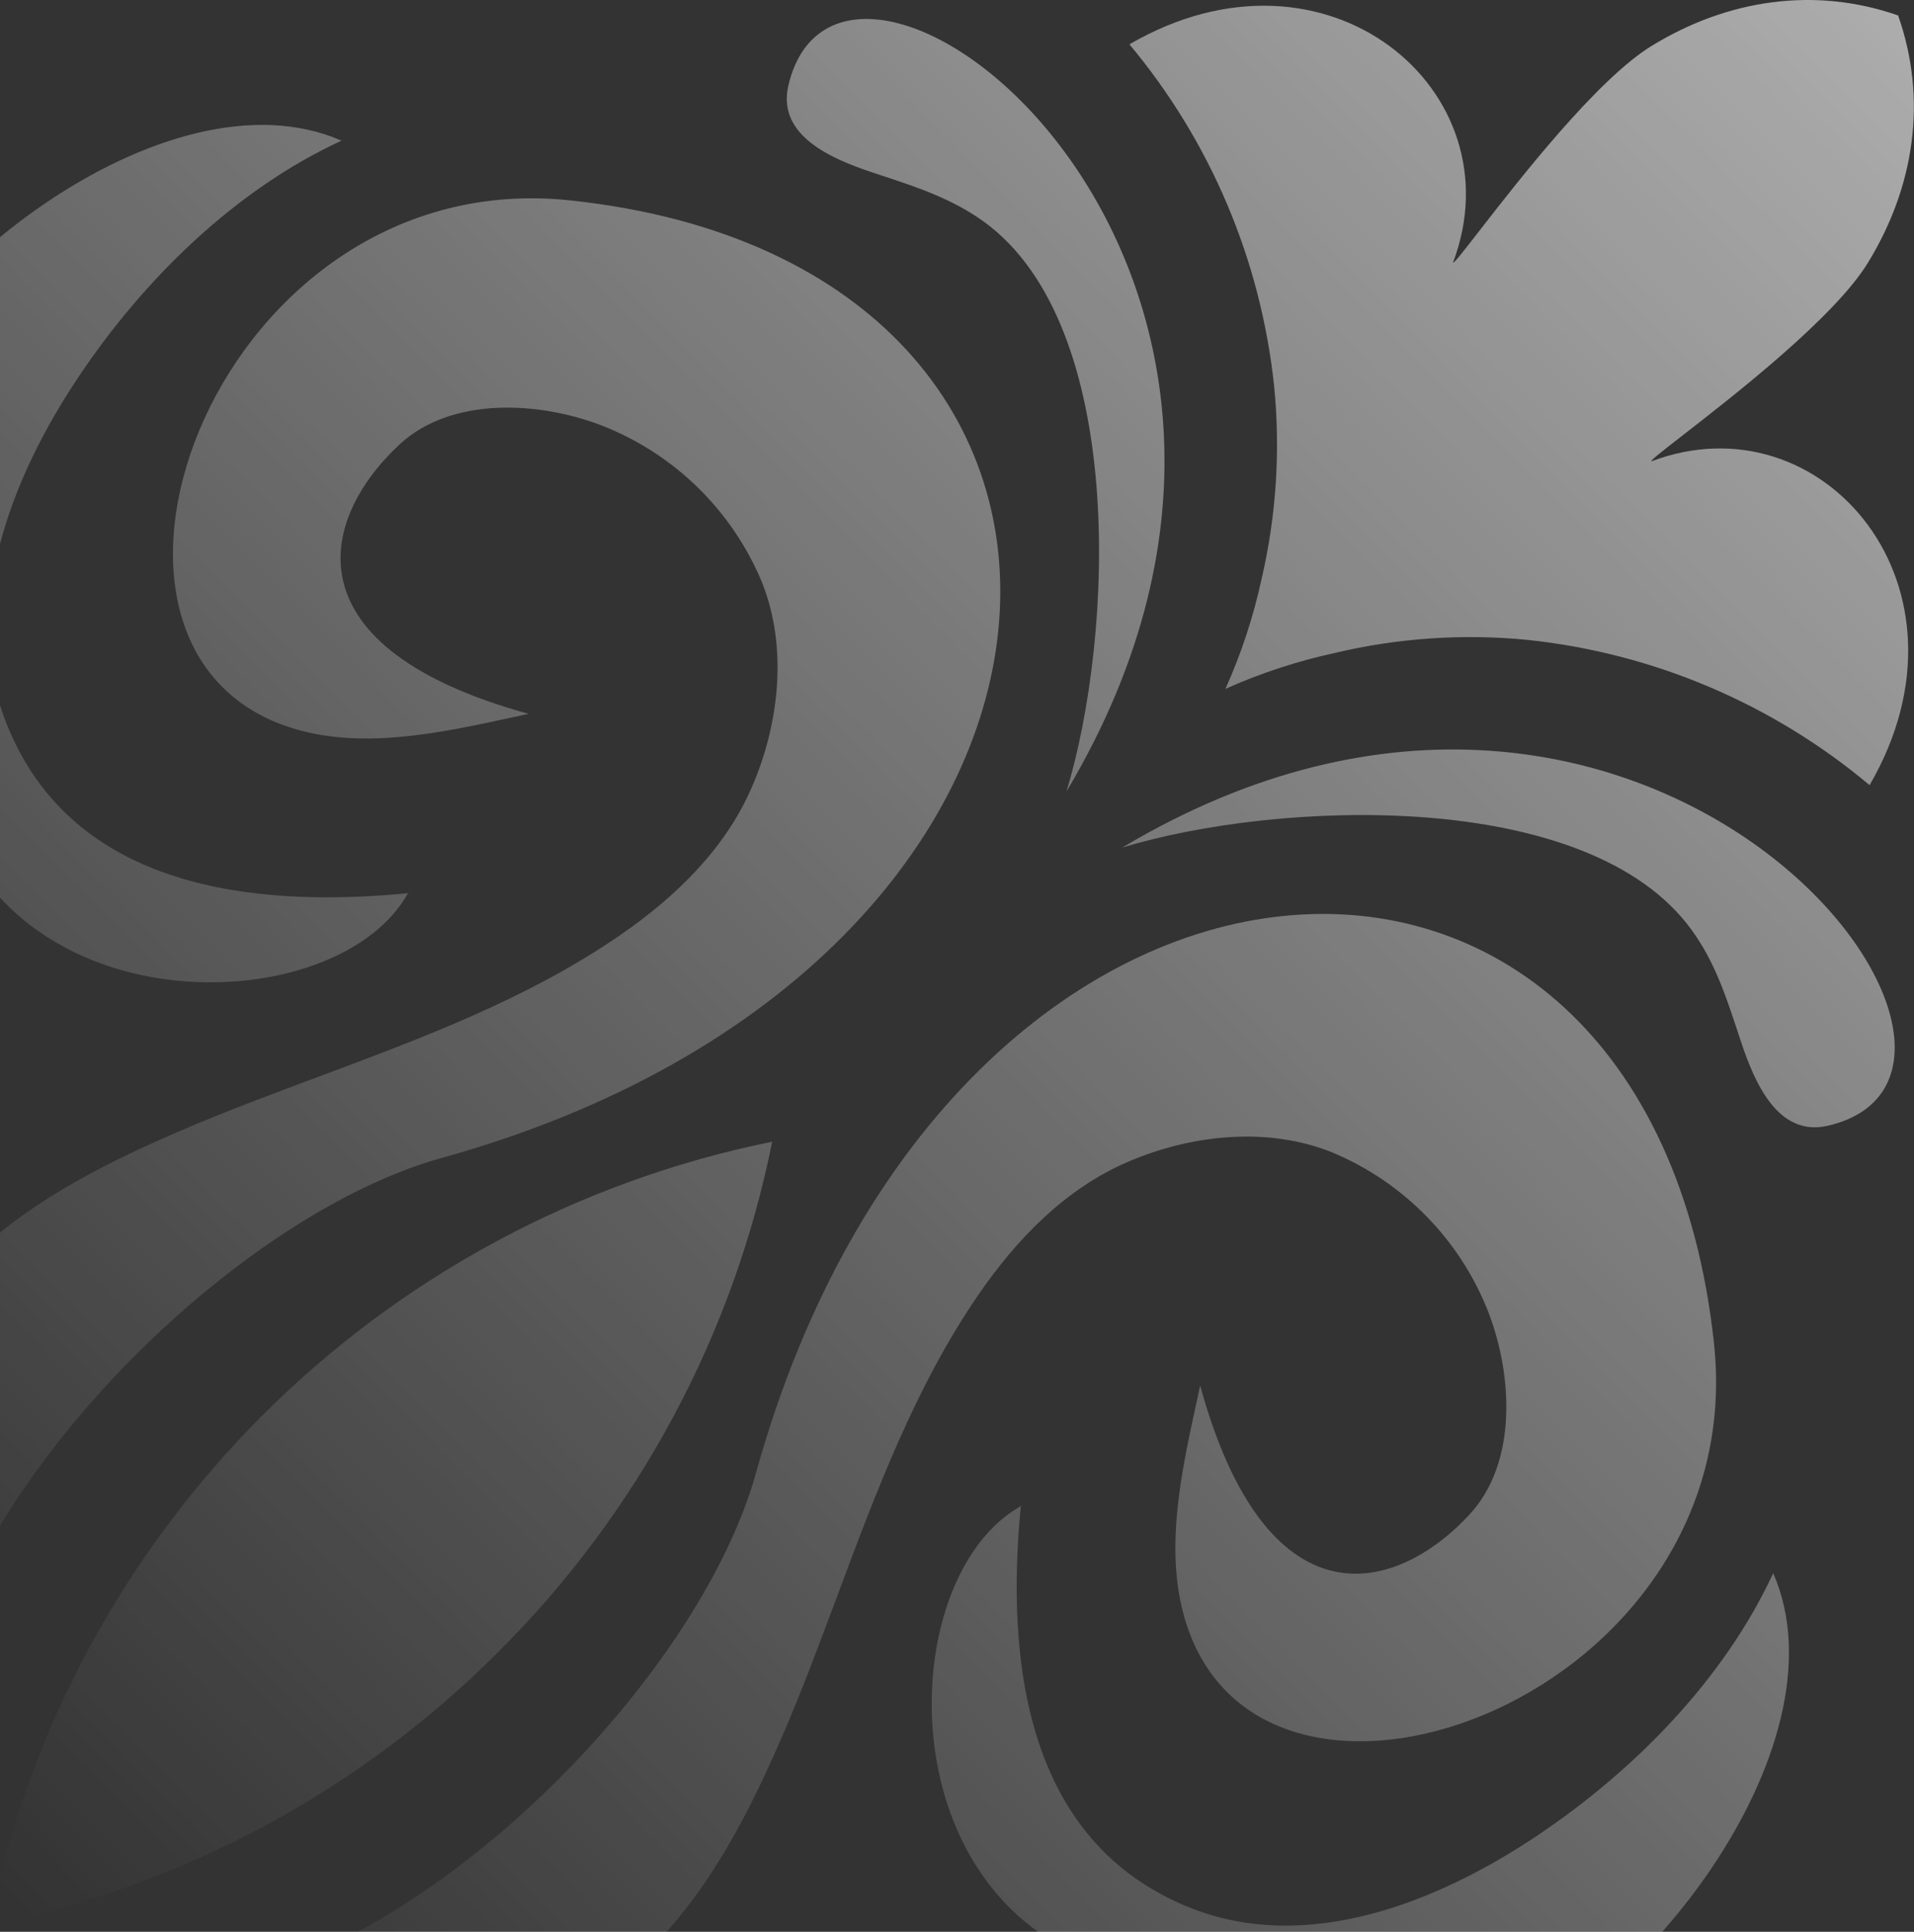 <svg width="220" height="222" viewBox="0 0 220 222" fill="none" xmlns="http://www.w3.org/2000/svg">
<rect x="0" y="0" width="220" height="222" fill="#333333" stroke="none"/>
<path fill-rule="evenodd" clip-rule="evenodd" d="M146.447 44.338C144.918 29.898 139.131 16.238 129.82 5.094C152.495 -8.099 174.473 10.47 167.015 30.17C167.082 30.336 168.222 28.868 170.021 26.553L170.021 26.553L170.022 26.552L170.022 26.552C174.628 20.623 183.553 9.137 189.829 5.283C198.557 -0.076 208.603 -1.576 218.224 1.792L218.191 1.825C221.564 11.446 220.054 21.475 214.7 30.203C210.839 36.495 199.325 45.437 193.405 50.035L193.404 50.035C191.106 51.82 189.65 52.95 189.813 53.017C209.512 45.56 228.09 67.538 214.896 90.229C203.766 80.892 190.106 75.084 175.661 73.544C168.221 72.805 160.711 73.309 153.437 75.036C149.117 75.975 144.905 77.356 140.868 79.156L140.85 79.174L140.856 79.161L140.809 79.182L140.877 79.115C142.683 75.082 144.066 70.872 145.005 66.554C146.701 59.278 147.189 51.773 146.447 44.338ZM176.685 210.952C165.335 218.556 150.306 224.62 136.818 219.245C117.749 211.656 115.61 190.67 117.347 172.945C117.33 173.002 117.302 173.056 117.264 173.102C117.226 173.149 117.179 173.187 117.126 173.215C100.737 182.656 101.81 229.365 140.137 227.3C140.234 227.293 140.332 227.318 140.415 227.37C140.498 227.422 140.562 227.498 140.599 227.589C140.636 227.679 140.644 227.779 140.621 227.874C140.599 227.97 140.547 228.055 140.473 228.119C139.469 229.186 138.574 230.35 137.801 231.594C133.573 238.969 143.693 239.928 148.749 239.985C155.43 240.118 162.099 239.361 168.58 237.732C187.428 232.692 212.626 200.93 203.817 180.787C198.154 193.022 187.797 203.511 176.685 210.952ZM86.896 169.265C109.333 88.589 189.476 84.213 197.015 154.408C201.301 194.824 146.012 215.327 136.457 186.892C133.698 178.72 135.712 169.491 137.529 161.166L137.529 161.166C137.671 160.516 137.812 159.872 137.949 159.235C145.471 186.58 160.033 183.606 168.908 174.051C174.497 168.003 173.816 157.891 171.079 150.795C169.478 146.698 167.07 142.964 163.998 139.815C160.927 136.667 157.255 134.166 153.199 132.463C145.701 129.407 136.81 130.398 129.508 133.578C122.363 136.683 116.815 142.461 112.463 148.787C105.224 159.325 100.708 171.428 96.223 183.445C94.235 188.773 92.253 194.083 90.043 199.233C84.258 212.623 76.94 225.972 62.952 232.011C47.226 238.805 29.722 234.961 14.153 229.299C43.465 230.766 79.751 195.013 86.896 169.265ZM0.754 83.164C-4.629 69.643 1.443 54.647 9.039 43.297C16.472 32.185 26.961 21.827 39.253 16.165C19.11 7.356 -12.636 32.554 -17.683 51.402C-19.341 57.878 -20.116 64.549 -19.986 71.233C-19.945 76.289 -18.986 86.409 -11.611 82.181C-10.36 81.418 -9.196 80.522 -8.137 79.509C-8.073 79.435 -7.987 79.383 -7.892 79.36C-7.797 79.338 -7.697 79.345 -7.606 79.382C-7.516 79.42 -7.439 79.484 -7.387 79.567C-7.335 79.65 -7.311 79.748 -7.317 79.845C-9.382 118.171 37.335 119.245 46.767 102.856C46.796 102.8 46.837 102.752 46.886 102.714C46.936 102.676 46.993 102.649 47.054 102.634C29.313 104.372 8.326 102.233 0.754 83.164ZM65.574 23.033C135.769 30.506 131.459 110.715 50.717 133.086C24.97 140.232 -10.783 176.518 -9.316 205.83C-14.979 190.26 -18.822 172.757 -12.021 157.039C-5.989 143.059 7.343 135.692 20.758 129.94C25.909 127.729 31.22 125.748 36.549 123.76C48.565 119.278 60.667 114.763 71.204 107.519C77.538 103.168 83.324 97.628 86.413 90.474C89.593 83.173 90.584 74.29 87.528 66.784C85.821 62.728 83.318 59.055 80.166 55.984C77.014 52.912 73.279 50.505 69.18 48.903C62.1 46.174 51.971 45.486 45.923 51.075C36.401 59.95 33.41 74.511 60.764 82.034C60.105 82.174 59.44 82.319 58.769 82.464C50.467 84.265 41.257 86.262 33.099 83.517C4.664 73.971 25.158 18.681 65.574 23.033ZM194.443 106.871C182.553 90.474 146.906 91.965 129.001 97.398C189.641 61.227 236.932 123.17 210.078 129.374C204.277 130.701 201.646 124.219 200.179 119.909C200.025 119.449 199.875 118.991 199.725 118.536C198.363 114.408 197.078 110.51 194.443 106.871ZM122.584 90.958C128.034 73.02 129.509 37.407 113.111 25.491C109.438 22.847 105.515 21.55 101.347 20.172L101.346 20.172C100.93 20.034 100.511 19.896 100.09 19.755C95.763 18.288 89.281 15.658 90.609 9.864C96.812 -16.948 158.755 30.326 122.584 90.958ZM-1.295 221.252C20.922 216.795 41.317 205.85 57.313 189.801C73.358 173.807 84.3 153.414 88.756 131.202C66.557 135.7 46.177 146.641 30.161 162.657C14.145 178.673 3.204 199.053 -1.295 221.252Z" fill="url(#paint0_linear_20_356)" fill-opacity="0.6"/>
<defs>
<linearGradient id="paint0_linear_20_356" x1="220" y1="2.29454e-06" x2="0.5" y2="218" gradientUnits="userSpaceOnUse">
<stop stop-color="white"/>
<stop offset="1" stop-color="white" stop-opacity="0"/>
</linearGradient>
</defs>
</svg>
